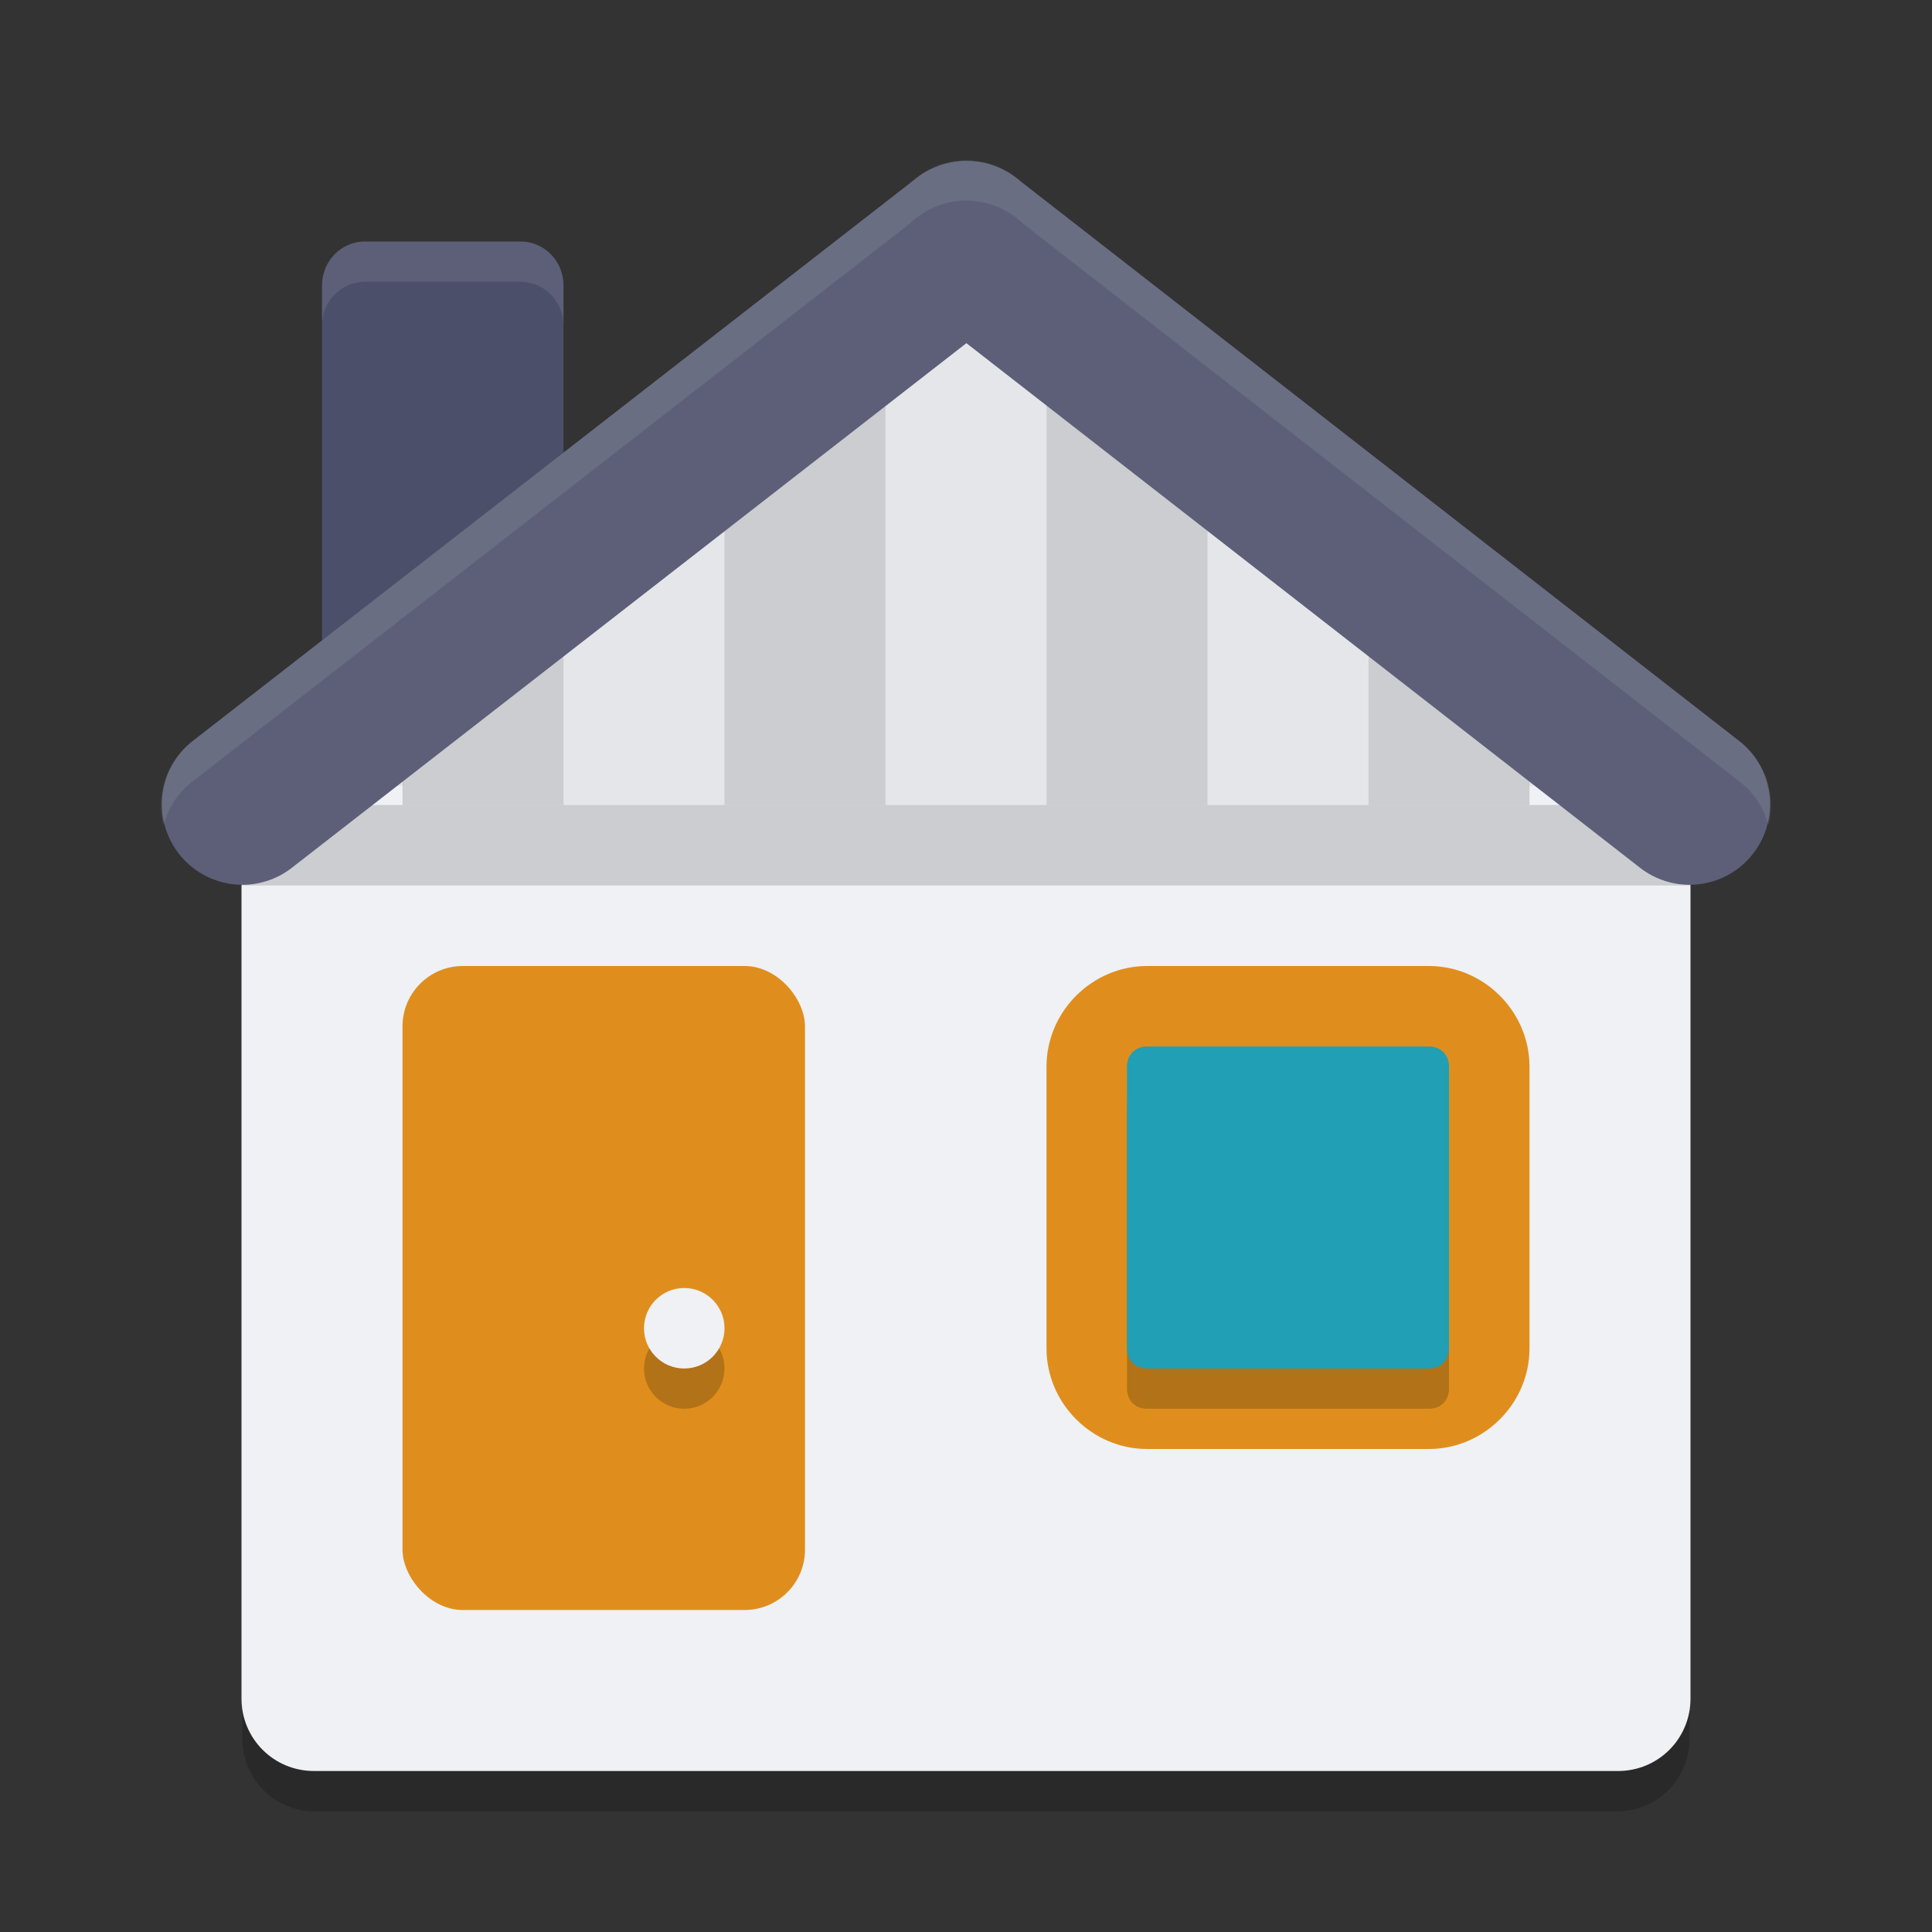 <svg xmlns="http://www.w3.org/2000/svg" width="24" height="24" version="1">
 <rect width="100%" height="100%" fill="#333333" stroke="none"/>
 <path style="fill:#4c4f69" d="m 4.534,3 1.931,0 C 6.762,3 7,3.244 7,3.547 L 7,8.354 C 7,8.657 6.762,8.9 6.466,8.9 l -1.931,0 C 4.238,8.9 4,8.657 4,8.354 L 4,3.547 C 4,3.244 4.238,3 4.534,3 Z"/>
 <path style="opacity:0.1;fill:#eff1f5" d="M 4.534,3 C 4.238,3 4,3.244 4,3.547 L 4,4.047 C 4,3.744 4.238,3.5 4.534,3.5 l 1.932,0 c 0.296,0 0.534,0.244 0.534,0.547 l 0,-0.5 c 0,-0.303 -0.238,-0.547 -0.534,-0.547 l -1.932,0 z"/>
 <path style="opacity:0.2" d="m 20.988,21.601 0,-11.04 -1.465,-1.407 C 19.165,8.809 16.941,6.928 16.452,6.838 L 12.135,3.777 7.264,6.98 C 6.848,7.253 4.729,8.939 4.381,9.296 l -1.37,1.407 0,10.899 c 0,0.498 0.401,0.899 0.899,0.899 l 16.179,0 c 0.498,0 0.899,-0.401 0.899,-0.899 z"/>
 <path style="fill:#eff1f5" d="M 21,21.101 21,10.061 19.534,8.654 C 19.174,8.309 16.948,6.428 16.458,6.338 L 12.136,3.277 7.259,6.48 C 6.842,6.753 4.72,8.439 4.372,8.796 L 3,10.202 3,21.101 C 3,21.599 3.401,22 3.9,22 L 20.1,22 c 0.499,0 0.9,-0.401 0.9,-0.899 z"/>
 <rect style="opacity:0.15" width="18" height="1" x="3" y="10"/>
 <rect style="fill:#df8e1d" width="5" height="8" x="5" y="12" rx=".75" ry=".75"/>
 <path style="fill:#df8e1d" d="M 14.25,12 C 13.566,12 13,12.566 13,13.25 l 0,3.5 c 0,0.684 0.566,1.25 1.25,1.25 l 3.5,0 C 18.434,18 19,17.434 19,16.75 l 0,-3.5 C 19,12.566 18.434,12 17.75,12 l -3.5,0 z"/>
 <path style="opacity:0.2" d="M 14.25,13.5 C 14.103,13.5 14,13.603 14,13.75 L 14,17.25 c 0,0.147 0.103,0.25 0.25,0.25 l 3.5,0 C 17.897,17.5 18,17.397 18,17.25 l 0,-3.5 C 18,13.603 17.897,13.5 17.75,13.5 L 14.25,13.5 Z"/>
 <path style="fill:#209fb5" d="m 14.25,13 c -0.147,0 -0.25,0.103 -0.25,0.25 L 14,16.75 c 0,0.147 0.103,0.25 0.25,0.25 l 3.5,0 C 17.897,17 18,16.897 18,16.75 l 0,-3.5 c 0,-0.147 -0.103,-0.25 -0.25,-0.25 l -3.5,0 z"/>
 <circle style="opacity:0.2" cx="8.5" cy="17" r=".5"/>
 <circle style="fill:#eff1f5" cx="8.5" cy="16.5" r=".5"/>
 <path style="opacity:0.05" d="M 5.009,8.3 C 4.717,8.543 4.477,8.748 4.382,8.846 l -1.37,1.406 0,-0.487 1.997,0 z"/>
 <path style="opacity:0.15" d="M 7,6.955 C 6.537,7.295 5.65,7.994 5,8.534 L 5,10 7,10 Z"/>
 <path style="opacity:0.05" d="M 9,5.621 7.259,6.764 C 7.212,6.794 7.084,6.893 7,6.955 L 7,10 9,10 Z"/>
 <path style="opacity:0.15" d="M 11,4.307 9,5.621 9,10 l 2,0 z"/>
 <path style="opacity:0.05" d="M 12.136,3.561 11,4.307 11,10 l 2,0 0,-5.827 z"/>
 <path style="opacity:0.15" d="M 13,4.173 13,10 l 2,0 0,-4.41 z"/>
 <path style="opacity:0.05" d="M 15,5.59 15,10 17,10 17,6.913 C 16.764,6.757 16.565,6.642 16.458,6.622 Z"/>
 <path style="opacity:0.15" d="M 17,6.913 17,10 19,10 19,8.47 C 18.433,7.987 17.587,7.302 17,6.913 Z"/>
 <path style="opacity:0.05" d="m 18.991,8.236 0,1.53 1.997,0 0,0.345 -1.465,-1.407 C 19.438,8.622 19.237,8.445 18.991,8.236 Z"/>
 <path style="fill:none;stroke:#5c5f77;stroke-width:2;stroke-linecap:round;stroke-linejoin:round" d="M 12,3 3.011,9.991"/>
 <path style="fill:none;stroke:#5c5f77;stroke-width:2;stroke-linecap:round;stroke-linejoin:round" d="m 12.011,3 8.977,6.991"/>
 <path style="opacity:0.1;fill:#eff1f5;fill-rule:evenodd" d="m 11.976,1.993 a 0.999,0.999 0 0 0 -0.07,0.006 0.999,0.999 0 0 0 -0.601,0.277 L 2.398,9.203 A 0.999,0.999 0 0 0 2.032,10.252 0.999,0.999 0 0 1 2.398,9.703 L 11.305,2.775 a 0.999,0.999 0 0 1 0.601,-0.277 0.999,0.999 0 0 1 0.07,-0.006 0.999,0.999 0 0 1 0.019,9.738e-4 0.999,0.999 0 0 1 0.01,-9.738e-4 0.999,0.999 0 0 1 0.044,0.002 0.999,0.999 0 0 1 0.033,0.002 0.999,0.999 0 0 1 0.624,0.28 l 8.895,6.927 a 0.999,0.999 0 0 1 0.367,0.548 0.999,0.999 0 0 0 -0.367,-1.047 L 12.707,2.276 a 0.999,0.999 0 0 0 -0.624,-0.28 0.999,0.999 0 0 0 -0.033,-0.002 0.999,0.999 0 0 0 -0.044,-0.002 0.999,0.999 0 0 0 -0.01,9.737e-4 0.999,0.999 0 0 0 -0.019,-9.737e-4 z"/>
</svg>
